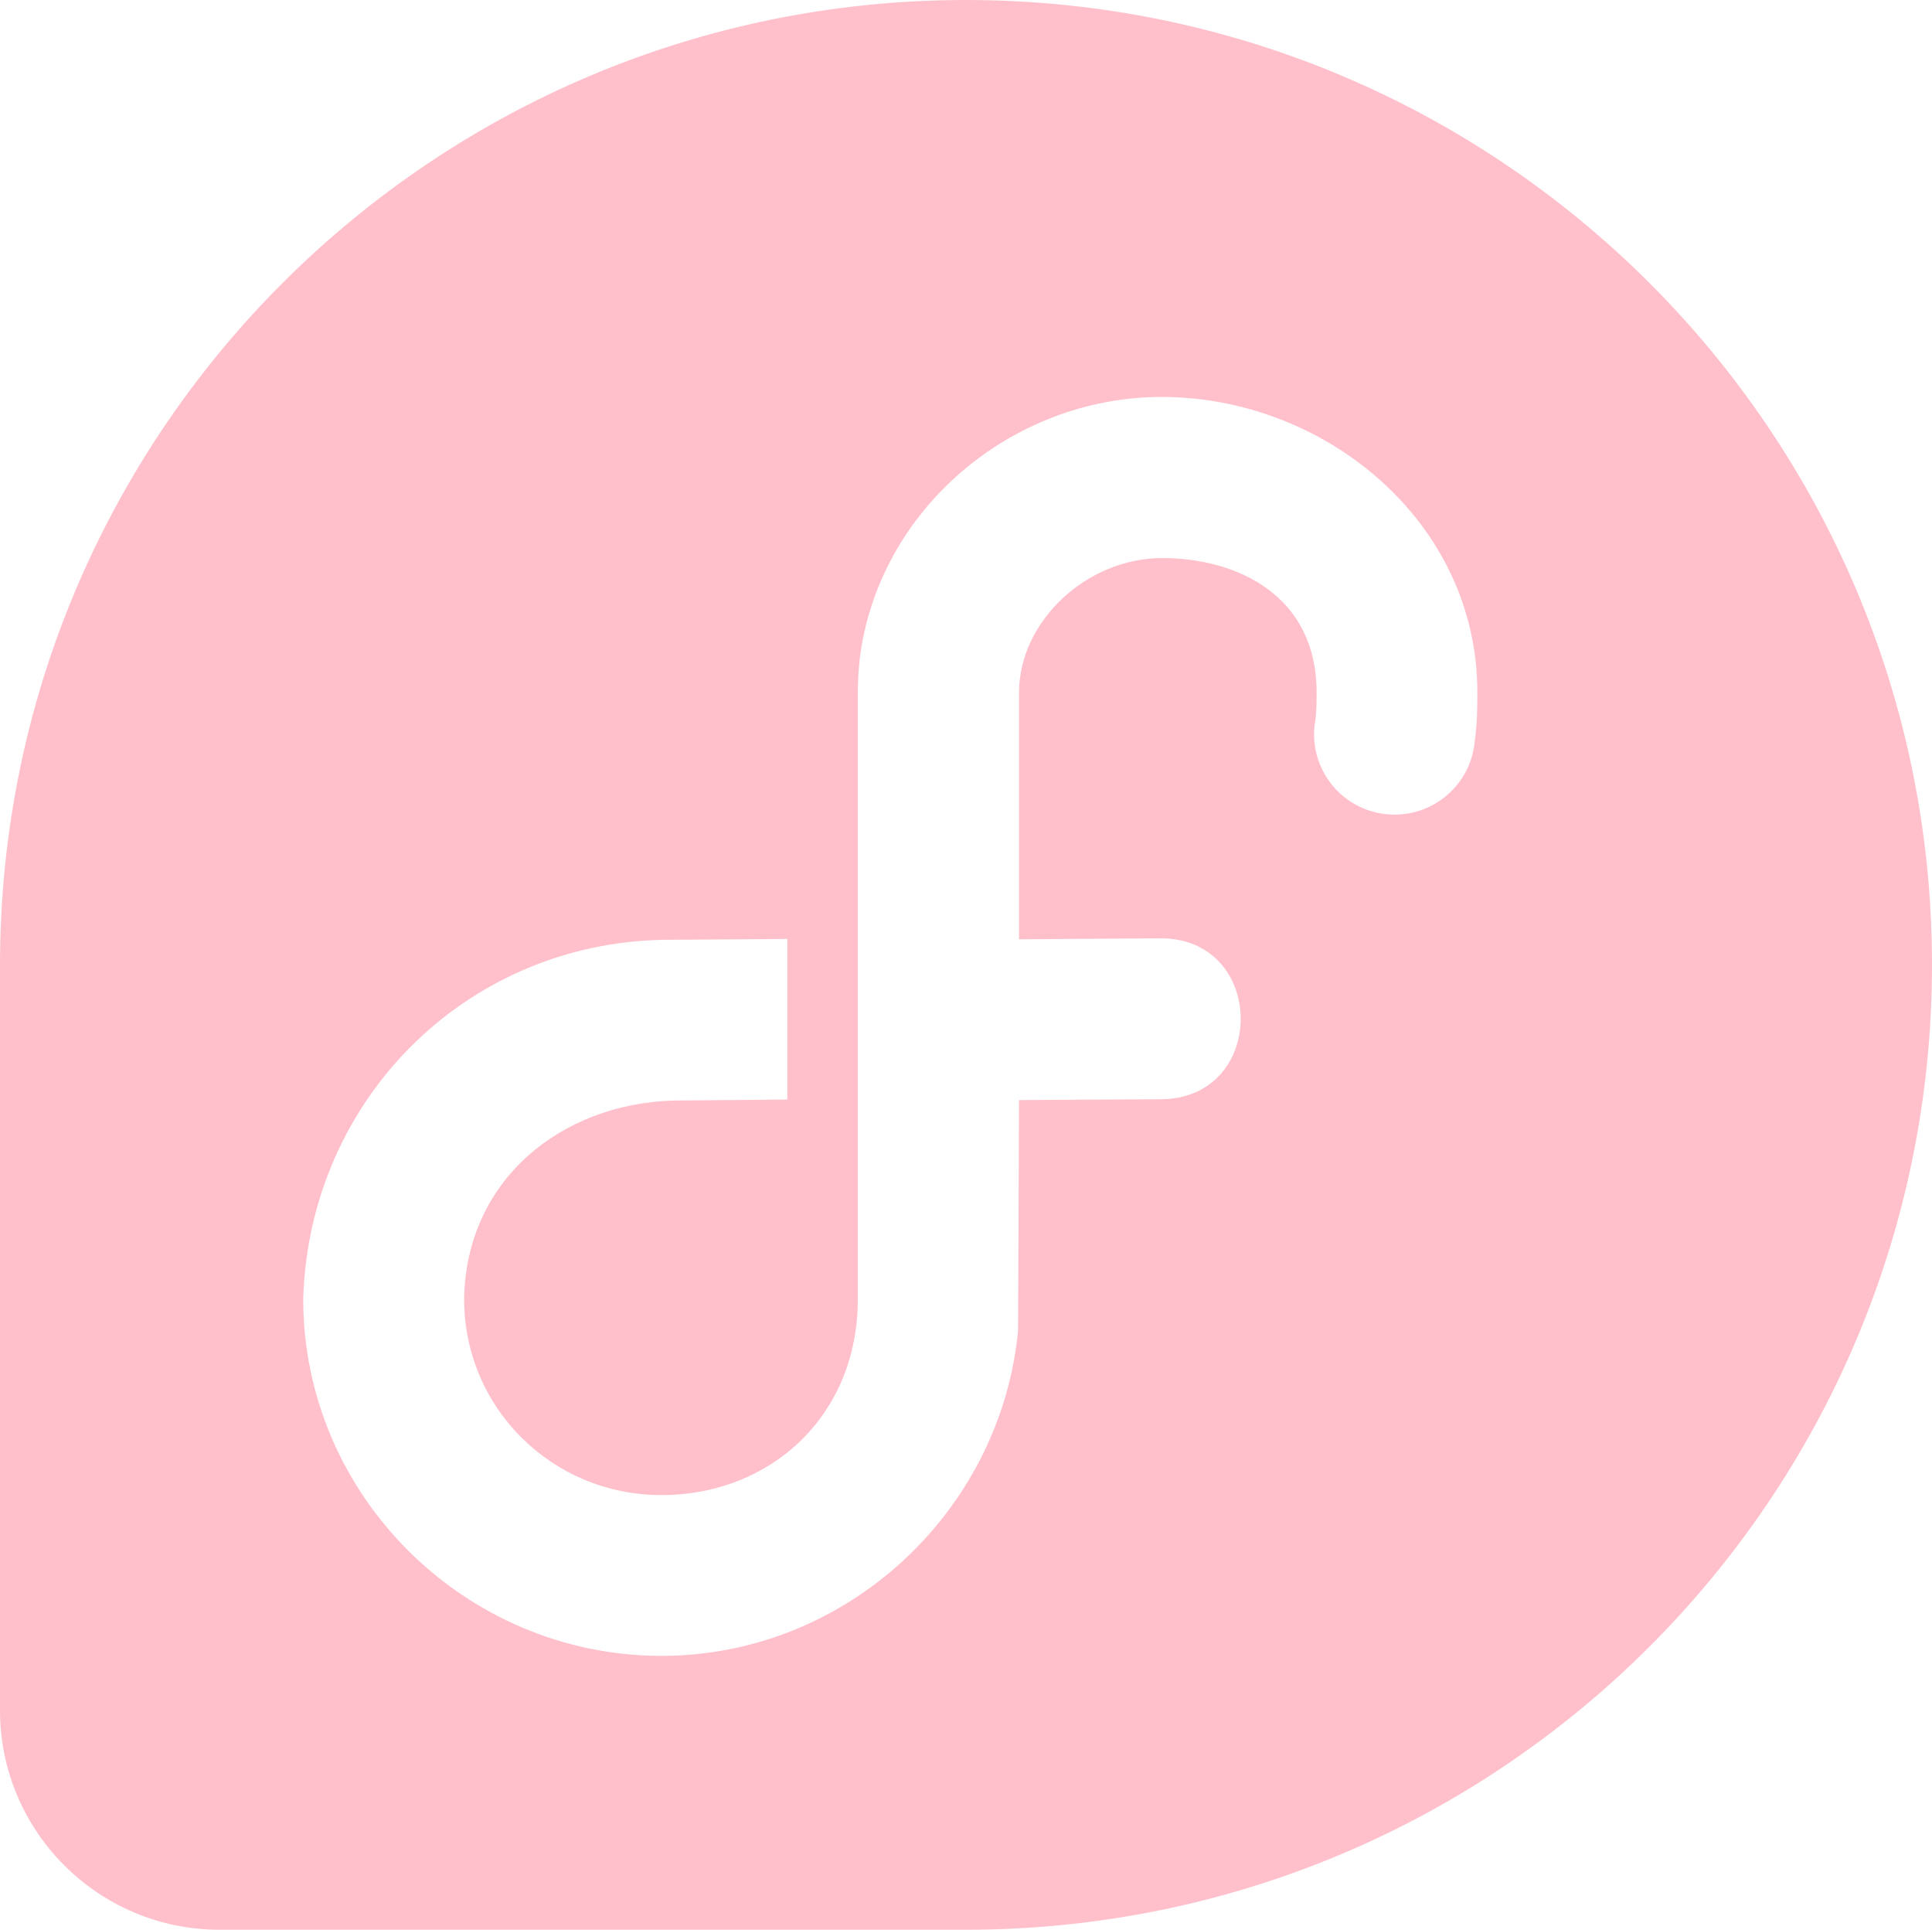 <?xml version="1.0" encoding="UTF-8" standalone="no"?>
<svg
   width="12.043"
   height="12.027"
   version="1.0"
   id="svg10"
   sodipodi:docname="fedora.svg"
   inkscape:version="1.3 (0e150ed6c4, 2023-07-21)"
   xmlns:inkscape="http://www.inkscape.org/namespaces/inkscape"
   xmlns:sodipodi="http://sodipodi.sourceforge.net/DTD/sodipodi-0.dtd"
   xmlns="http://www.w3.org/2000/svg"
   xmlns:svg="http://www.w3.org/2000/svg"
   xmlns:rdf="http://www.w3.org/1999/02/22-rdf-syntax-ns#"
   xmlns:cc="http://creativecommons.org/ns#"
   xmlns:dc="http://purl.org/dc/elements/1.1/">
  <defs
     id="defs14" />
  <sodipodi:namedview
     pagecolor="#ffffff"
     bordercolor="#666666"
     borderopacity="1"
     objecttolerance="10"
     gridtolerance="10"
     guidetolerance="10"
     inkscape:pageopacity="0"
     inkscape:pageshadow="2"
     inkscape:window-width="1920"
     inkscape:window-height="1011"
     id="namedview12"
     showgrid="false"
     inkscape:zoom="45.343222"
     inkscape:cx="6.0317725"
     inkscape:cy="7.0462571"
     inkscape:window-x="0"
     inkscape:window-y="0"
     inkscape:window-maximized="1"
     inkscape:current-layer="svg10"
     inkscape:showpageshadow="2"
     inkscape:pagecheckerboard="0"
     inkscape:deskcolor="#d1d1d1" />
  <path
     id="path28"
     style="fill:#ffc0cb;fill-opacity:1;fill-rule:nonzero;stroke:none;stroke-width:1.333"
     d="M 6.022,0 C 2.697,0 0.003,2.69 0,6.009 v 4.654 c 0.002,0.753 0.614,1.364 1.369,1.364 0.002,0 0.005,-2.35e-4 0.007,-2.35e-4 v 2.35e-4 H 6.024 C 9.348,12.025 12.043,9.334 12.043,6.013 12.043,2.692 9.347,7.7e-5 6.022,7.7e-5 Z m 1.221,2.474 v 7.7e-5 c 1.011,0 1.966,0.774 1.966,1.841 0,0.099 -0.001,0.197 -0.017,0.31 -0.028,0.284 -0.287,0.487 -0.57,0.447 -0.283,-0.04 -0.475,-0.308 -0.422,-0.588 0.004,-0.032 0.007,-0.082 0.007,-0.168 0,-0.605 -0.495,-0.838 -0.963,-0.838 -0.468,0 -0.891,0.392 -0.892,0.837 v 1.539 l 0.869,-0.006 c 0.679,-0.014 0.686,1.007 0.007,1.003 l -0.876,0.005 -0.006,1.436 C 6.239,9.419 5.278,10.32 4.123,10.32 2.9,10.32 1.89,9.321 1.89,8.096 1.927,6.836 2.935,5.845 4.202,5.857 l 0.706,-0.005 v 1.001 l -0.711,0.006 C 3.5,6.88 2.905,7.351 2.893,8.096 c 0,0.679 0.549,1.222 1.23,1.222 0.68,0 1.224,-0.494 1.224,-1.22 V 4.311 C 5.348,4.24 5.351,4.184 5.359,4.107 5.473,3.18 6.303,2.474 7.242,2.474 Z" />
</svg>
